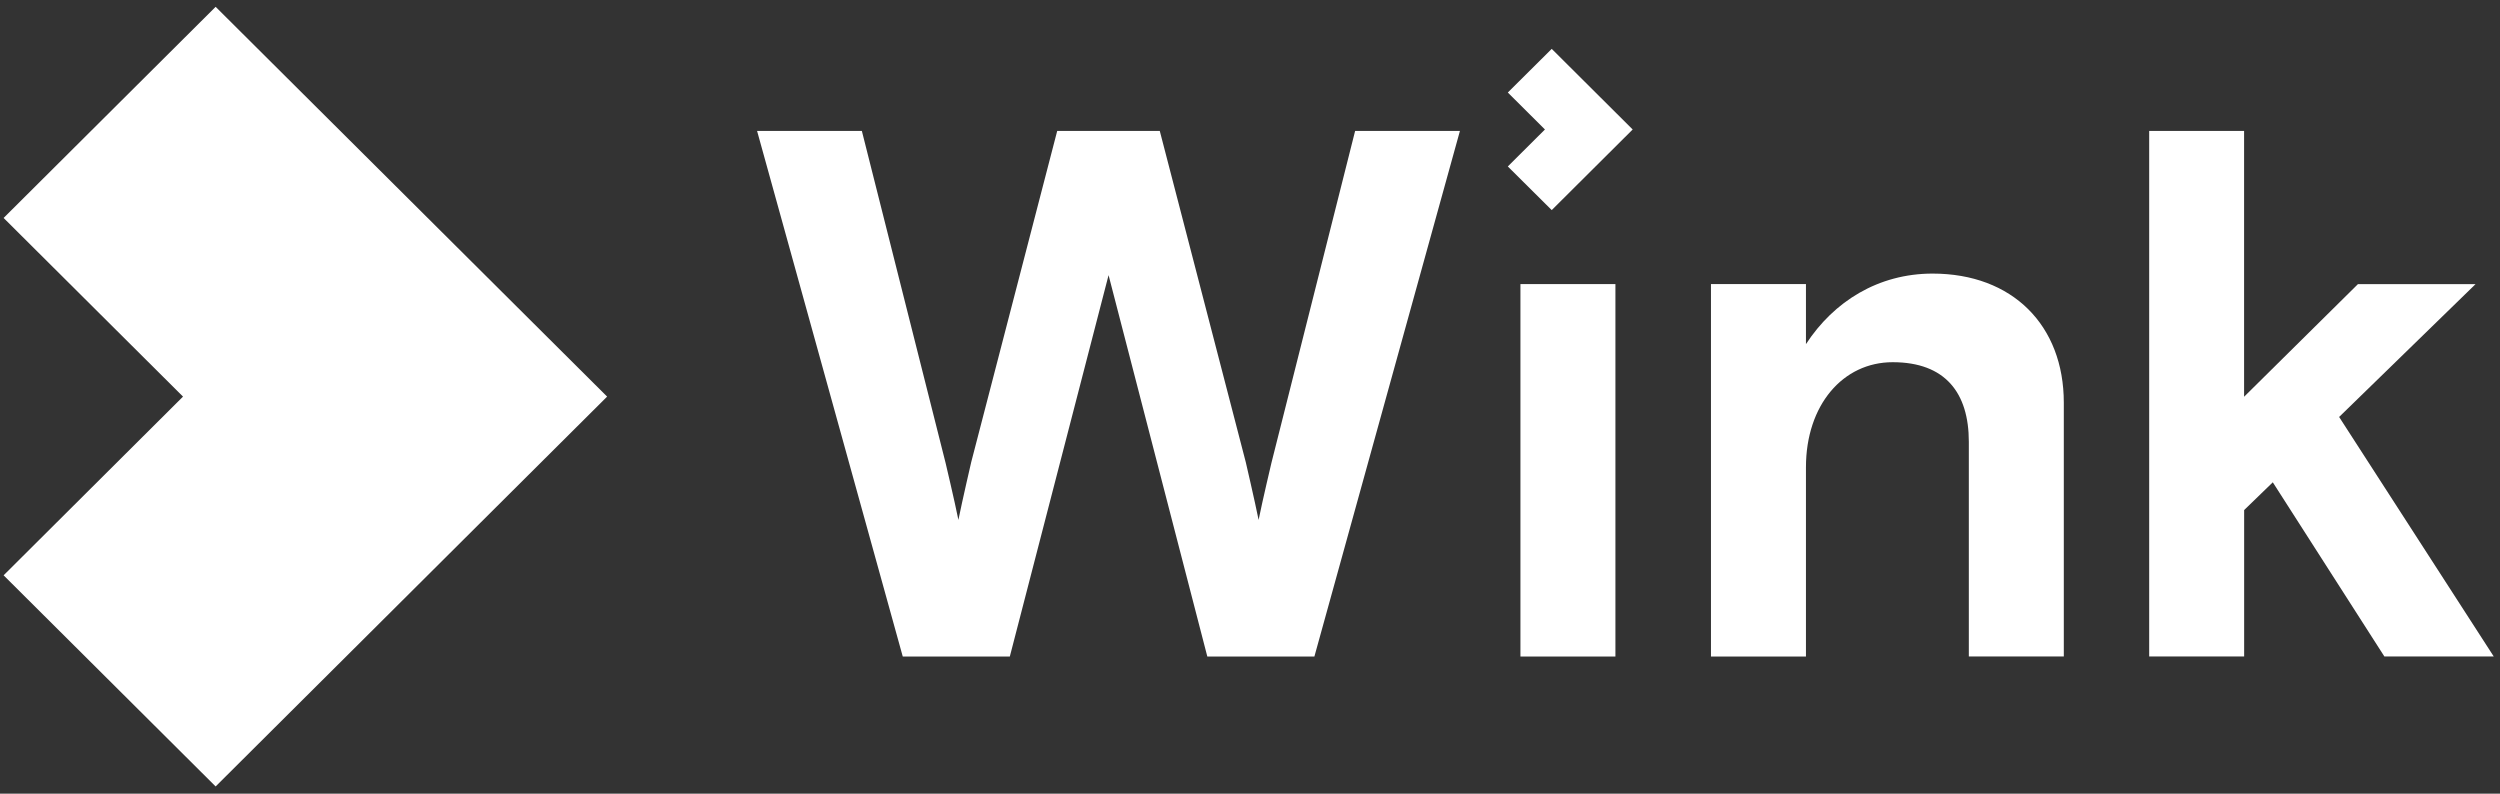 <svg width="126" height="40" viewBox="0 0 126 40" fill="none" xmlns="http://www.w3.org/2000/svg">
<rect x="0" y="0" width="126" height="40" fill="#333333" stroke="none"/>
<path fill-rule="evenodd" clip-rule="evenodd" d="M38.157 6.6H43.438L47.656 23.326C47.656 23.326 48.114 25.256 48.303 26.204C48.493 25.259 48.95 23.289 48.95 23.289L53.283 6.6H58.453L62.786 23.289C62.786 23.289 63.244 25.256 63.434 26.204C63.623 25.259 64.081 23.326 64.081 23.326L68.298 6.6H73.58L66.245 33.089H60.849L55.872 13.867L50.895 33.089H45.499L38.157 6.6Z" fill="white"/>
<path d="M81.417 14.318H76.63V33.089H81.417V14.318Z" fill="white"/>
<path fill-rule="evenodd" clip-rule="evenodd" d="M99.229 33.089V22.266C99.229 19.807 98.05 18.255 95.391 18.255C92.884 18.255 91.02 20.411 91.02 23.552V33.089H86.233V14.318H91.02V17.344C92.426 15.189 94.669 13.789 97.403 13.789C101.431 13.789 104.016 16.4 104.016 20.296V33.085H99.229V33.089Z" fill="white"/>
<path fill-rule="evenodd" clip-rule="evenodd" d="M108.315 6.6H113.102V19.996L118.841 14.319H124.769L117.892 21.015L125.684 33.085H120.172L114.549 24.308L113.105 25.707V33.085H108.319V6.6H108.315Z" fill="white"/>
<path fill-rule="evenodd" clip-rule="evenodd" d="M75.994 4.663L77.865 6.526L75.994 8.389L78.207 10.589L82.287 6.526L78.207 2.463L75.994 4.663Z" fill="white"/>
<path fill-rule="evenodd" clip-rule="evenodd" d="M10.868 0.344L0.182 10.985L9.224 19.989L0.182 28.996L10.868 39.637L30.599 19.989L10.868 0.344Z" fill="white"/>
</svg>
